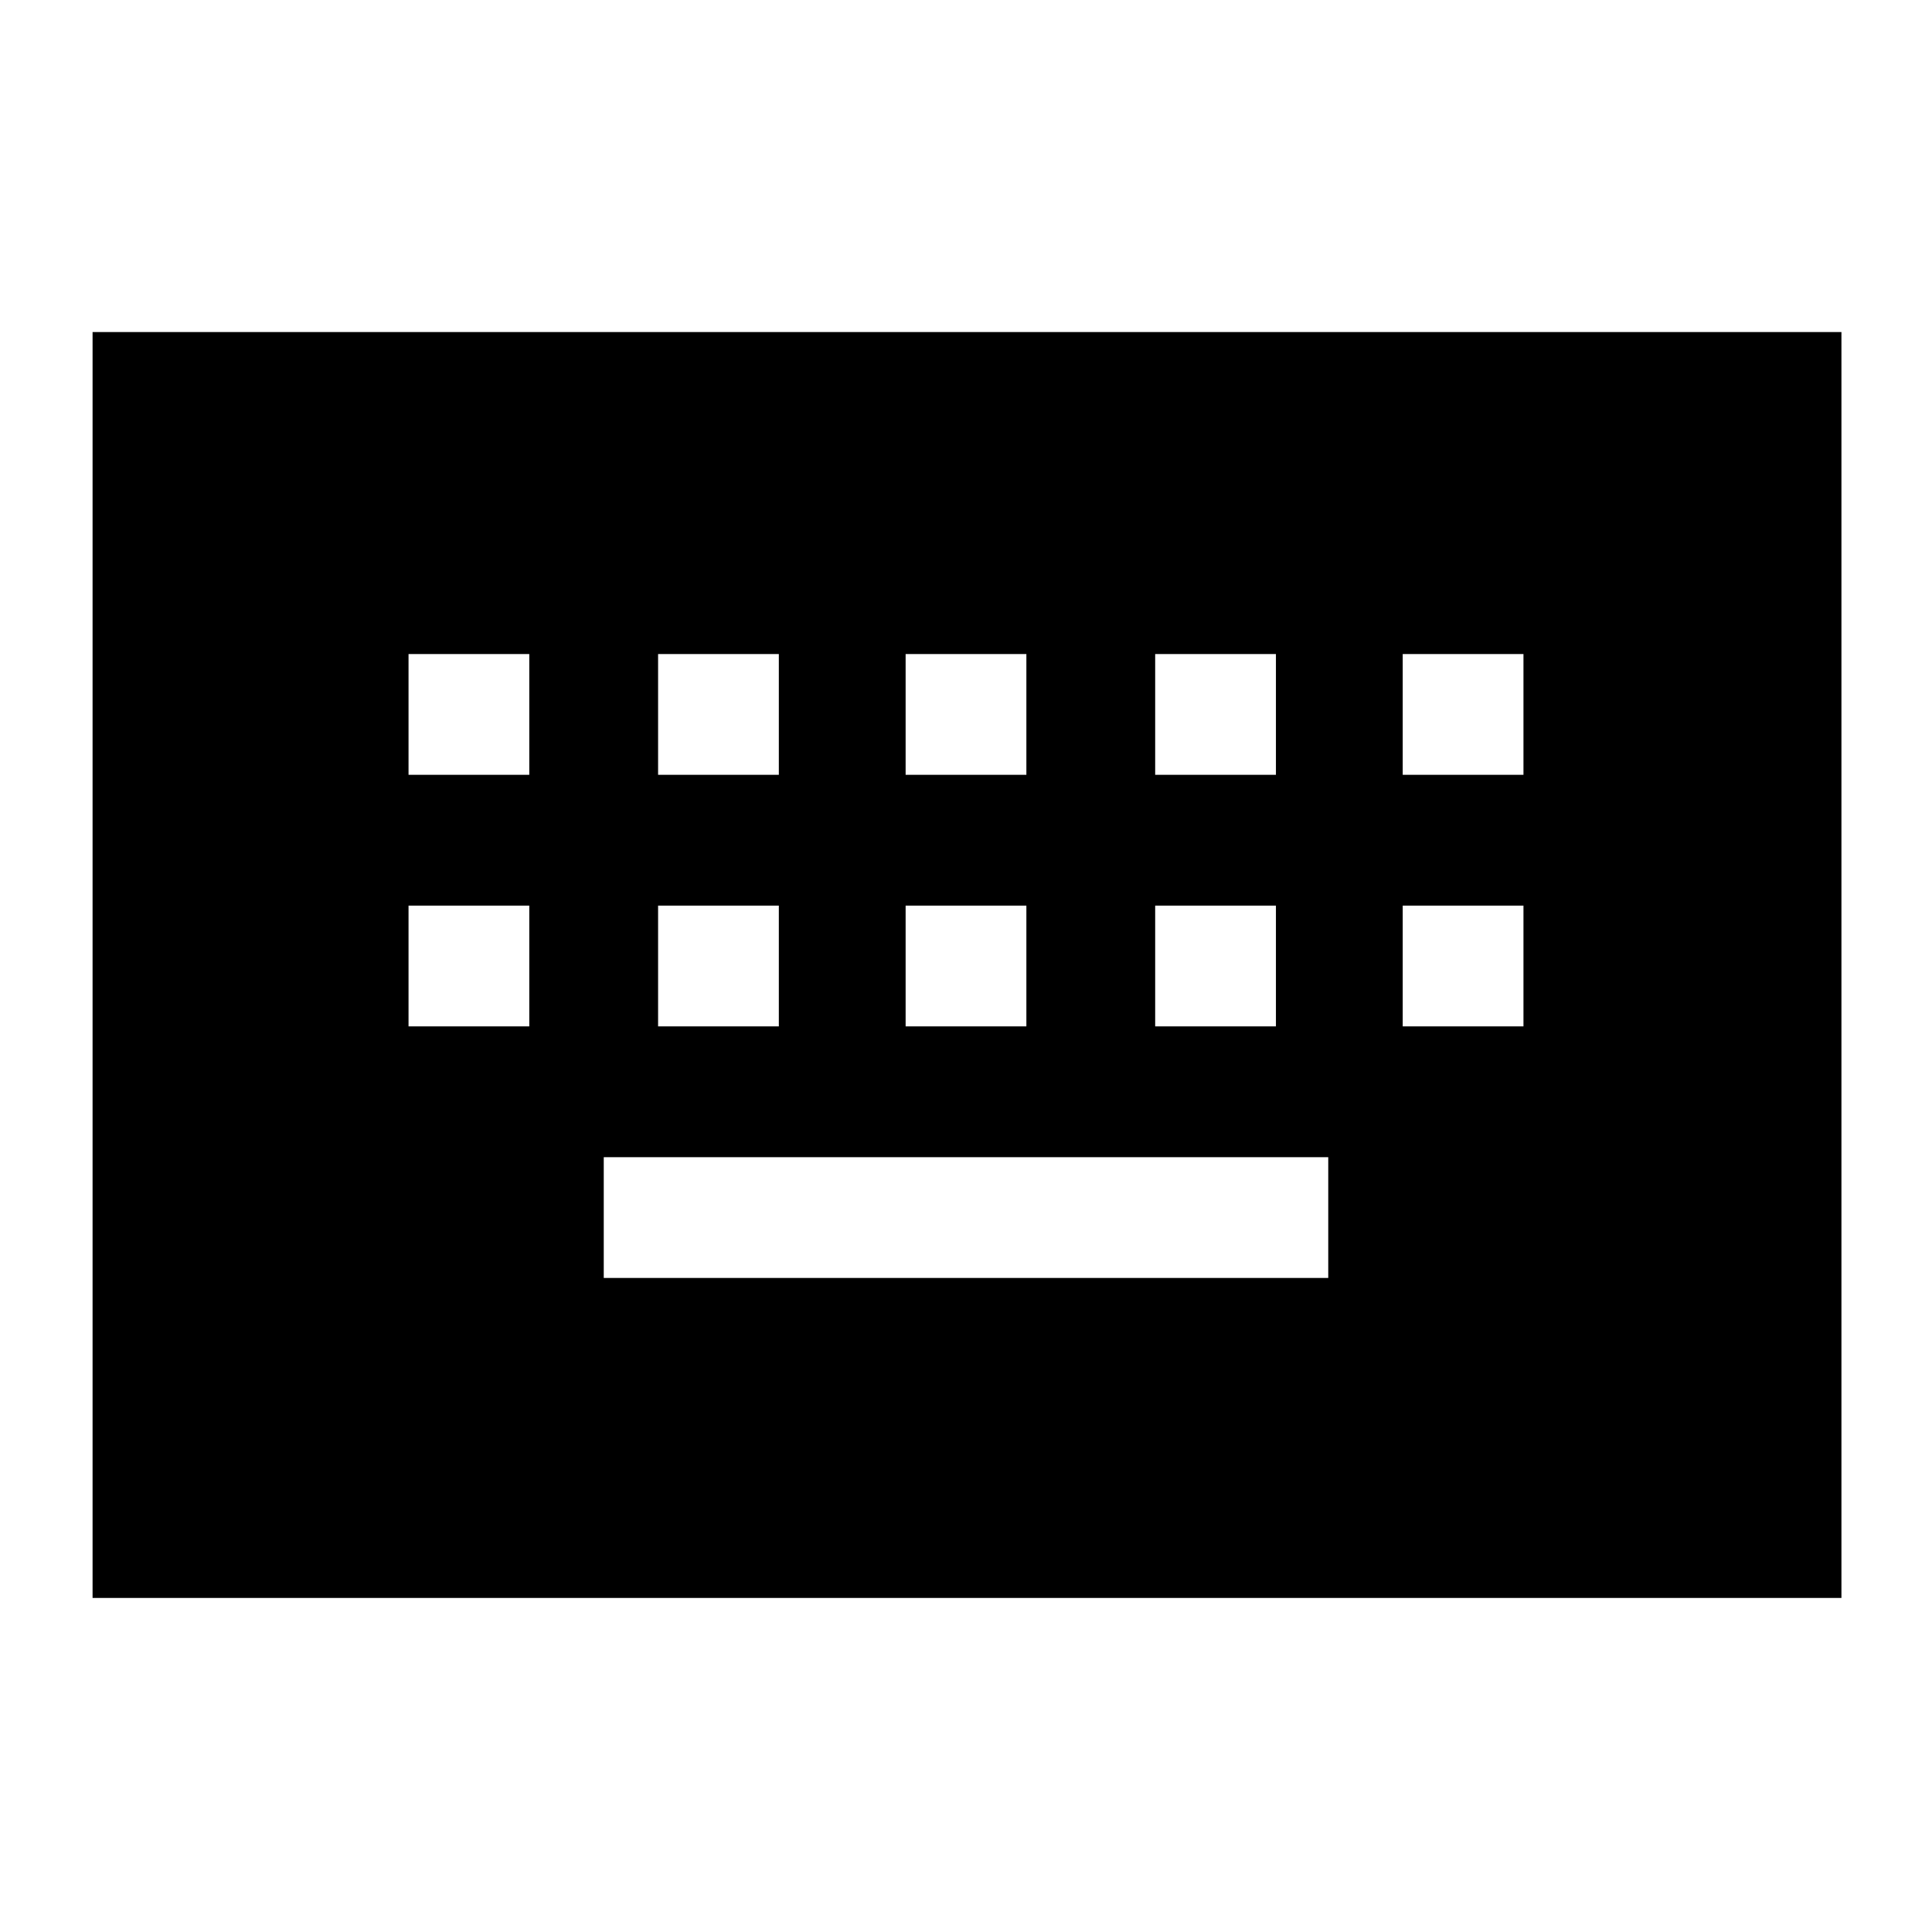 <svg xmlns="http://www.w3.org/2000/svg" width="48" height="48" viewBox="0 96 960 960"><path d="M46 890V261h869v629H46Zm404-409h60v-60h-60v60Zm0 125h60v-60h-60v60ZM327 481h60v-60h-60v60Zm0 125h60v-60h-60v60Zm-124 0h60v-60h-60v60Zm0-125h60v-60h-60v60Zm97 250h360v-60H300v60Zm274-125h60v-60h-60v60Zm0-125h60v-60h-60v60Zm123 125h60v-60h-60v60Zm0-125h60v-60h-60v60Z"/></svg>